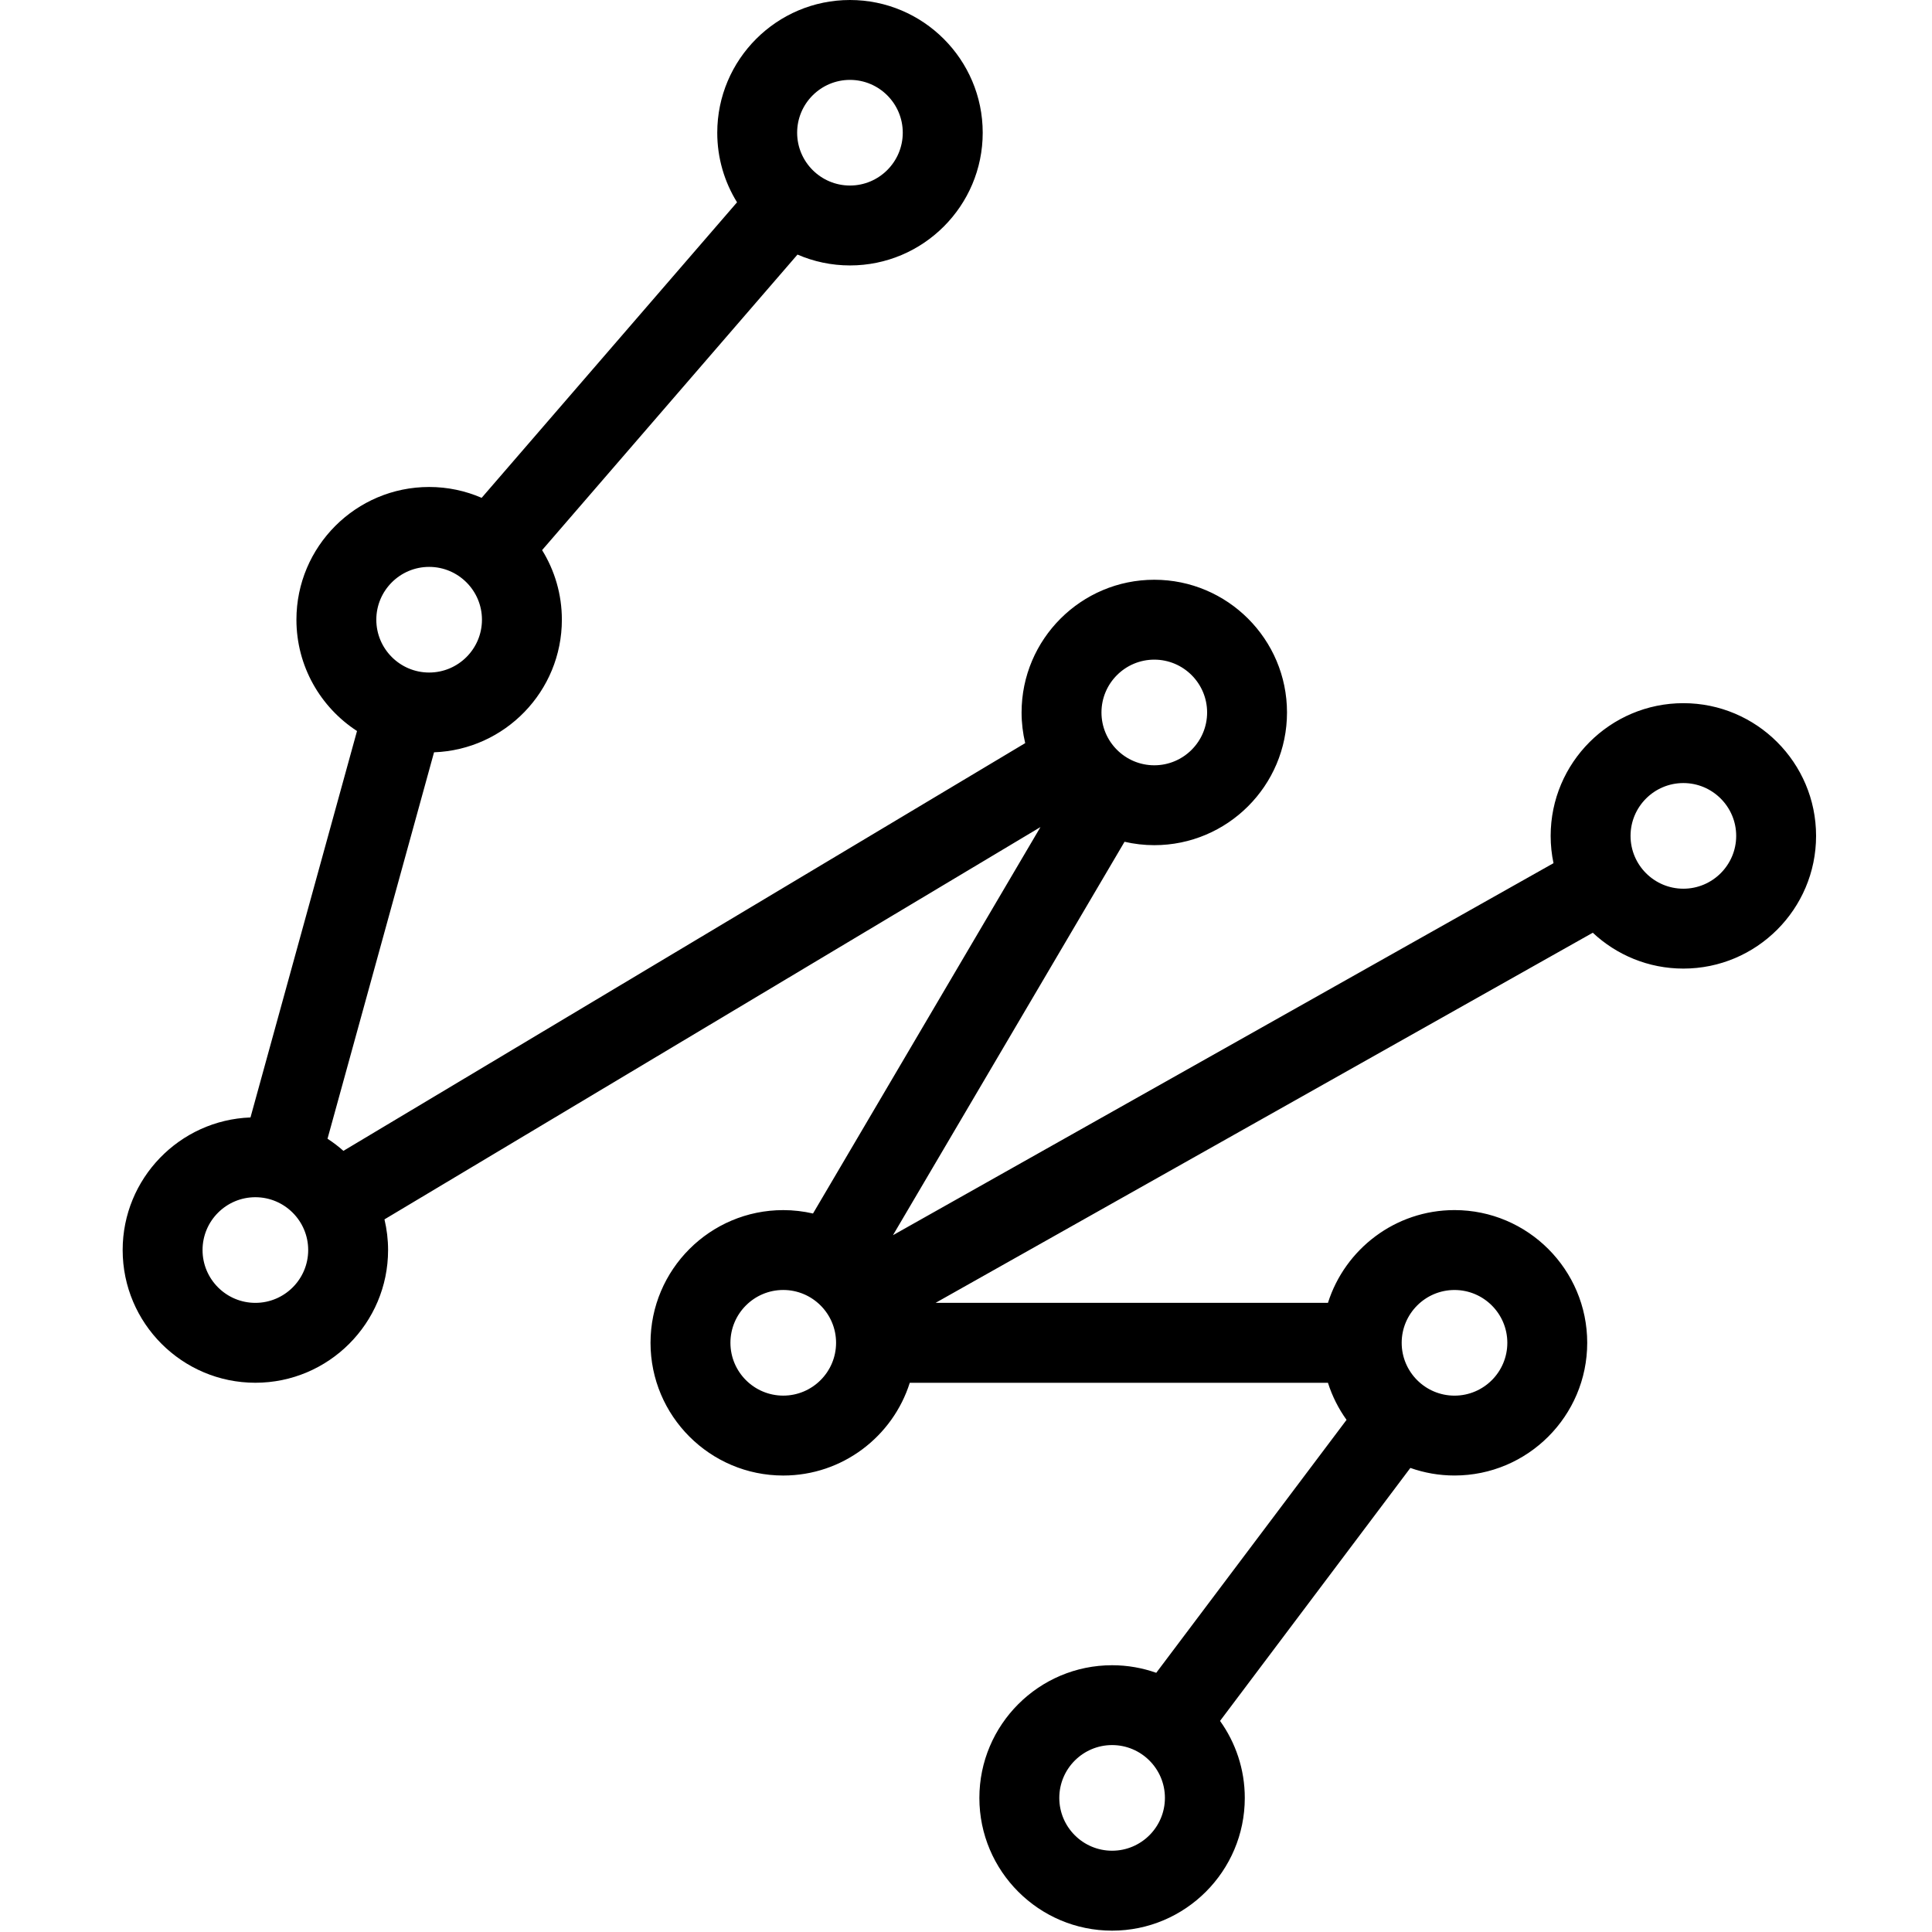 <svg xmlns="http://www.w3.org/2000/svg" xmlns:xlink="http://www.w3.org/1999/xlink" version="1.1" id="Your_Icon" x="0px" y="0px" width="100px" height="100px" viewBox="0 0 100 100" enable-background="new 0 0 100 100" xml:space="preserve">
<path fill="#000000" d="M87.131,36.396c-3.788,0-6.869,3.081-6.869,6.869c0,0.484,0.051,0.957,0.147,1.413L46.22,63.933  L58.206,43.57c0.496,0.114,1.011,0.176,1.54,0.176c3.787,0,6.869-3.081,6.869-6.869c0-3.788-3.081-6.869-6.869-6.869  c-3.788,0-6.869,3.081-6.869,6.869c0,0.546,0.066,1.077,0.187,1.587L17.775,59.568c-0.258-0.229-0.533-0.439-0.823-0.627  l5.514-20.002c3.671-0.134,6.616-3.16,6.616-6.863c0-1.32-0.375-2.554-1.023-3.602l13.219-15.297  c0.834,0.361,1.753,0.562,2.718,0.562c3.787,0,6.869-3.082,6.869-6.869S47.782,0,43.994,0c-3.788,0-6.869,3.081-6.869,6.869  c0,1.32,0.375,2.554,1.024,3.602L24.93,25.768c-0.834-0.361-1.753-0.562-2.718-0.562c-3.788,0-6.869,3.081-6.869,6.869  c0,2.412,1.25,4.536,3.136,5.762l-5.514,20.002c-3.671,0.134-6.616,3.16-6.616,6.863c0,3.788,3.081,6.869,6.869,6.869  c3.788,0,6.869-3.081,6.869-6.869c0-0.546-0.066-1.077-0.187-1.587l33.954-20.306L42.081,62.811  c-0.496-0.114-1.011-0.176-1.541-0.176c-3.788,0-6.869,3.081-6.869,6.869c0,3.788,3.081,6.869,6.869,6.869  c3.067,0,5.671-2.021,6.55-4.801h21.644c0.22,0.694,0.548,1.34,0.963,1.92l-9.85,13.092c-0.716-0.253-1.484-0.392-2.286-0.392  c-3.788,0-6.869,3.082-6.869,6.869c0,3.788,3.081,6.869,6.869,6.869c3.788,0,6.869-3.081,6.869-6.869  c0-1.486-0.476-2.862-1.281-3.987L73,75.98c0.715,0.253,1.484,0.392,2.285,0.392c3.788,0,6.869-3.081,6.869-6.869  c0-3.788-3.081-6.869-6.869-6.869c-3.067,0-5.671,2.021-6.55,4.801H48.426l34.016-19.157c1.229,1.15,2.877,1.856,4.689,1.856  c3.788,0,6.869-3.081,6.869-6.869C94,39.478,90.919,36.396,87.131,36.396z M59.746,34.143c1.507,0,2.734,1.226,2.734,2.734  c0,1.507-1.226,2.734-2.734,2.734c-1.507,0-2.734-1.226-2.734-2.734C57.012,35.369,58.239,34.143,59.746,34.143z M43.994,4.135  c1.507,0,2.733,1.226,2.733,2.734c0,1.507-1.226,2.734-2.733,2.734c-1.507,0-2.734-1.226-2.734-2.734  C41.26,5.362,42.487,4.135,43.994,4.135z M22.212,29.342c1.507,0,2.734,1.226,2.734,2.734c0,1.507-1.226,2.734-2.734,2.734  c-1.507,0-2.734-1.226-2.734-2.734C19.478,30.568,20.705,29.342,22.212,29.342z M13.218,67.436c-1.507,0-2.734-1.226-2.734-2.734  s1.226-2.734,2.734-2.734c1.507,0,2.734,1.226,2.734,2.734S14.726,67.436,13.218,67.436z M57.562,95.793  c-1.507,0-2.733-1.226-2.733-2.734c0-1.507,1.226-2.734,2.733-2.734c1.507,0,2.734,1.226,2.734,2.734  C60.295,94.567,59.069,95.793,57.562,95.793z M75.285,66.77c1.507,0,2.734,1.226,2.734,2.734s-1.226,2.734-2.734,2.734  c-1.507,0-2.734-1.226-2.734-2.734S73.778,66.77,75.285,66.77z M40.541,72.237c-1.507,0-2.734-1.226-2.734-2.734  s1.226-2.734,2.734-2.734c1.507,0,2.734,1.226,2.734,2.734S42.048,72.237,40.541,72.237z M87.131,45.999  c-1.507,0-2.734-1.226-2.734-2.734c0-1.507,1.226-2.734,2.734-2.734c1.507,0,2.734,1.226,2.734,2.734  C89.865,44.773,88.638,45.999,87.131,45.999z"></path>
</svg>